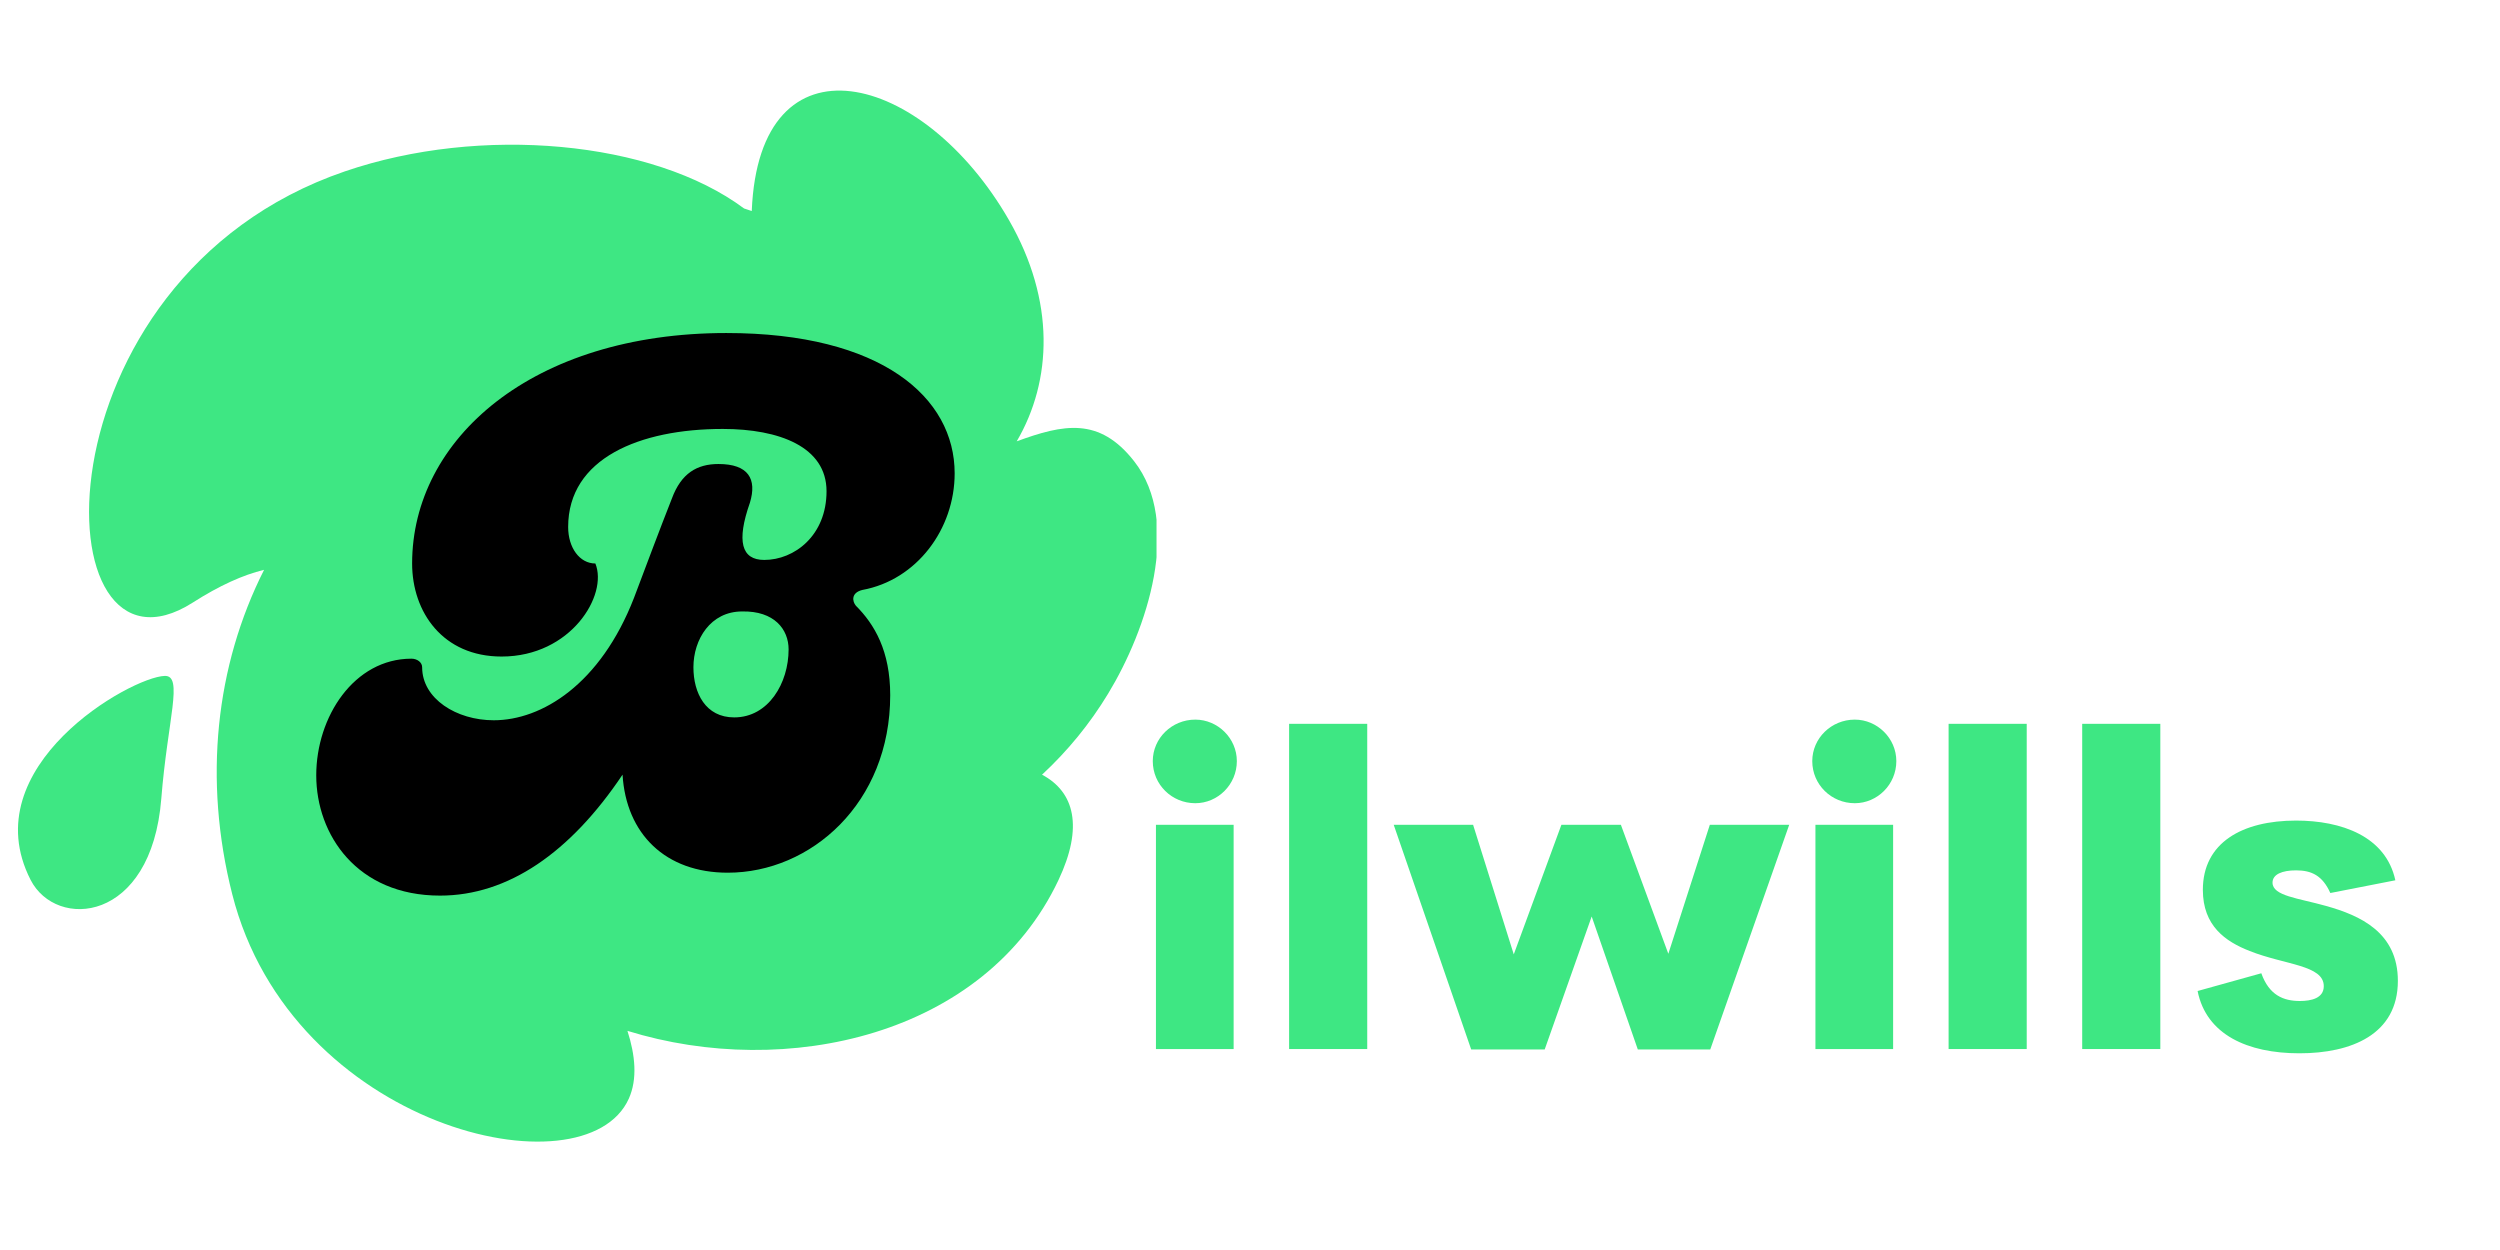 <svg xmlns="http://www.w3.org/2000/svg" xmlns:xlink="http://www.w3.org/1999/xlink" width="300" zoomAndPan="magnify" viewBox="0 0 224.88 112.5" height="150" preserveAspectRatio="xMidYMid meet" version="1.0"><defs><g/><clipPath id="da7e6d4e18"><path d="M 1.539 8.156 L 104.027 8.156 L 104.027 102.883 L 1.539 102.883 Z M 1.539 8.156 " clip-rule="nonzero"/></clipPath></defs><g fill="#3ee783" fill-opacity="1"><g transform="translate(101.479, 94.414)"><g><path d="M 6.039 -22.125 C 8.059 -22.125 9.777 -23.801 9.777 -25.914 C 9.777 -27.973 8.059 -29.648 6.039 -29.648 C 3.926 -29.648 2.211 -27.973 2.211 -25.914 C 2.211 -23.801 3.926 -22.125 6.039 -22.125 Z M 2.496 0 L 9.488 0 L 9.488 -20.18 L 2.496 -20.18 Z M 2.496 0 "/></g></g></g><g fill="#3ee783" fill-opacity="1"><g transform="translate(113.464, 94.414)"><g><path d="M 2.496 0 L 9.527 0 L 9.527 -29.27 L 2.496 -29.27 Z M 2.496 0 "/></g></g></g><g fill="#3ee783" fill-opacity="1"><g transform="translate(125.488, 94.414)"><g><path d="M 28.336 -20.18 L 24.602 -8.574 L 20.332 -20.18 L 14.977 -20.18 L 10.691 -8.52 L 7.031 -20.18 L -0.113 -20.18 L 6.859 0.039 L 13.473 0.039 L 17.703 -11.93 L 21.855 0.039 L 28.375 0.039 L 35.48 -20.18 Z M 28.336 -20.18 "/></g></g></g><g fill="#3ee783" fill-opacity="1"><g transform="translate(160.833, 94.414)"><g><path d="M 6.039 -22.125 C 8.059 -22.125 9.777 -23.801 9.777 -25.914 C 9.777 -27.973 8.059 -29.648 6.039 -29.648 C 3.926 -29.648 2.211 -27.973 2.211 -25.914 C 2.211 -23.801 3.926 -22.125 6.039 -22.125 Z M 2.496 0 L 9.488 0 L 9.488 -20.18 L 2.496 -20.18 Z M 2.496 0 "/></g></g></g><g fill="#3ee783" fill-opacity="1"><g transform="translate(172.818, 94.414)"><g><path d="M 2.496 0 L 9.527 0 L 9.527 -29.27 L 2.496 -29.27 Z M 2.496 0 "/></g></g></g><g fill="#3ee783" fill-opacity="1"><g transform="translate(184.842, 94.414)"><g><path d="M 2.496 0 L 9.527 0 L 9.527 -29.27 L 2.496 -29.27 Z M 2.496 0 "/></g></g></g><g fill="#3ee783" fill-opacity="1"><g transform="translate(196.865, 94.414)"><g><path d="M 10.023 0.383 C 14.672 0.383 18.883 -1.297 18.883 -6.137 C 18.883 -10.5 15.492 -12.023 12.406 -12.883 C 9.91 -13.586 7.602 -13.777 7.602 -14.977 C 7.602 -15.723 8.461 -16.082 9.719 -16.082 C 11.129 -16.082 12.102 -15.605 12.805 -14.043 L 18.656 -15.188 C 17.797 -19.168 13.777 -20.562 9.719 -20.562 C 4.879 -20.562 1.332 -18.578 1.332 -14.328 C 1.332 -11.09 3.355 -9.68 5.547 -8.824 C 8.707 -7.566 12.215 -7.566 12.215 -5.66 C 12.215 -4.574 11.09 -4.324 10.062 -4.324 C 8.594 -4.324 7.297 -4.84 6.594 -6.82 L 0.859 -5.223 C 1.641 -1.297 5.355 0.383 10.023 0.383 Z M 10.023 0.383 "/></g></g></g><g clip-path="url(#da7e6d4e18)"><path fill="#3ee783" d="M 14.766 60.832 C 11.723 60.922 -2.512 68.984 2.691 79.184 C 4.992 83.703 13.566 83.109 14.457 71.875 C 15.02 64.773 16.469 60.777 14.766 60.832 Z M 99.668 62.434 C 103.191 56.641 106.352 47.059 102.012 41.512 C 98.875 37.504 95.656 38.176 91.445 39.719 C 94.641 34.254 94.926 27.086 90.754 19.82 C 83.039 6.375 68.262 2.605 67.598 18.992 C 67.367 18.914 67.137 18.836 66.906 18.762 C 58.68 12.637 43.195 11.238 30.973 15.426 C 2.621 25.133 3.496 63.051 17.297 54.227 C 19.695 52.695 21.824 51.738 23.707 51.285 C 19.34 59.926 18.227 70.172 20.84 80.473 C 26.172 101.516 52.605 107.645 56.535 98.875 C 57.328 97.105 57.109 94.953 56.41 92.777 C 70.688 97.203 88.57 93.223 95.195 79.223 C 97.465 74.426 96.648 71.277 93.723 69.723 C 96.043 67.57 98.027 65.141 99.668 62.434 Z M 99.668 62.434 " fill-opacity="1" fill-rule="nonzero"/></g><g fill="#000000" fill-opacity="1"><g transform="translate(31.621, 77.898)"><g><path d="M 7.922 2.707 C 14.043 2.707 19.645 -1.16 24.348 -8.18 C 24.672 -2.836 28.215 0.645 33.816 0.645 C 41.289 0.645 48.438 -5.605 48.438 -15.332 C 48.438 -19.324 47.023 -21.707 45.348 -23.383 C 45.023 -23.77 44.895 -24.543 45.926 -24.801 C 50.824 -25.699 54.238 -30.273 54.238 -35.297 C 54.238 -42.125 47.668 -47.926 33.688 -47.926 C 16.23 -47.926 5.41 -38.391 5.41 -27.184 C 5.41 -22.801 8.18 -18.809 13.461 -18.809 C 19.711 -18.809 23.059 -24.348 21.902 -27.184 C 20.484 -27.184 19.453 -28.602 19.453 -30.469 C 19.453 -36.652 25.895 -39.293 33.367 -39.293 C 38.453 -39.293 42.707 -37.684 42.707 -33.688 C 42.707 -29.695 39.809 -27.504 37.102 -27.504 C 35.043 -27.504 34.59 -29.18 35.812 -32.656 C 36.457 -34.785 35.684 -36.137 32.98 -36.137 C 31.047 -36.137 29.629 -35.297 28.793 -33.043 C 27.699 -30.273 26.473 -26.988 25.379 -24.09 C 22.352 -16.297 17.07 -13.074 12.754 -13.074 C 9.406 -13.074 6.312 -15.008 6.312 -17.844 C 6.312 -18.293 5.863 -18.617 5.348 -18.617 C 0.191 -18.617 -3.219 -13.398 -3.219 -8.117 C -3.219 -2.77 0.449 2.707 7.922 2.707 Z M 34.398 -13.332 C 31.82 -13.332 30.727 -15.523 30.727 -17.844 C 30.727 -20.355 32.27 -22.867 35.105 -22.867 C 38.004 -22.93 39.293 -21.258 39.293 -19.453 C 39.293 -16.426 37.488 -13.332 34.398 -13.332 Z M 34.398 -13.332 "/></g></g></g></svg>